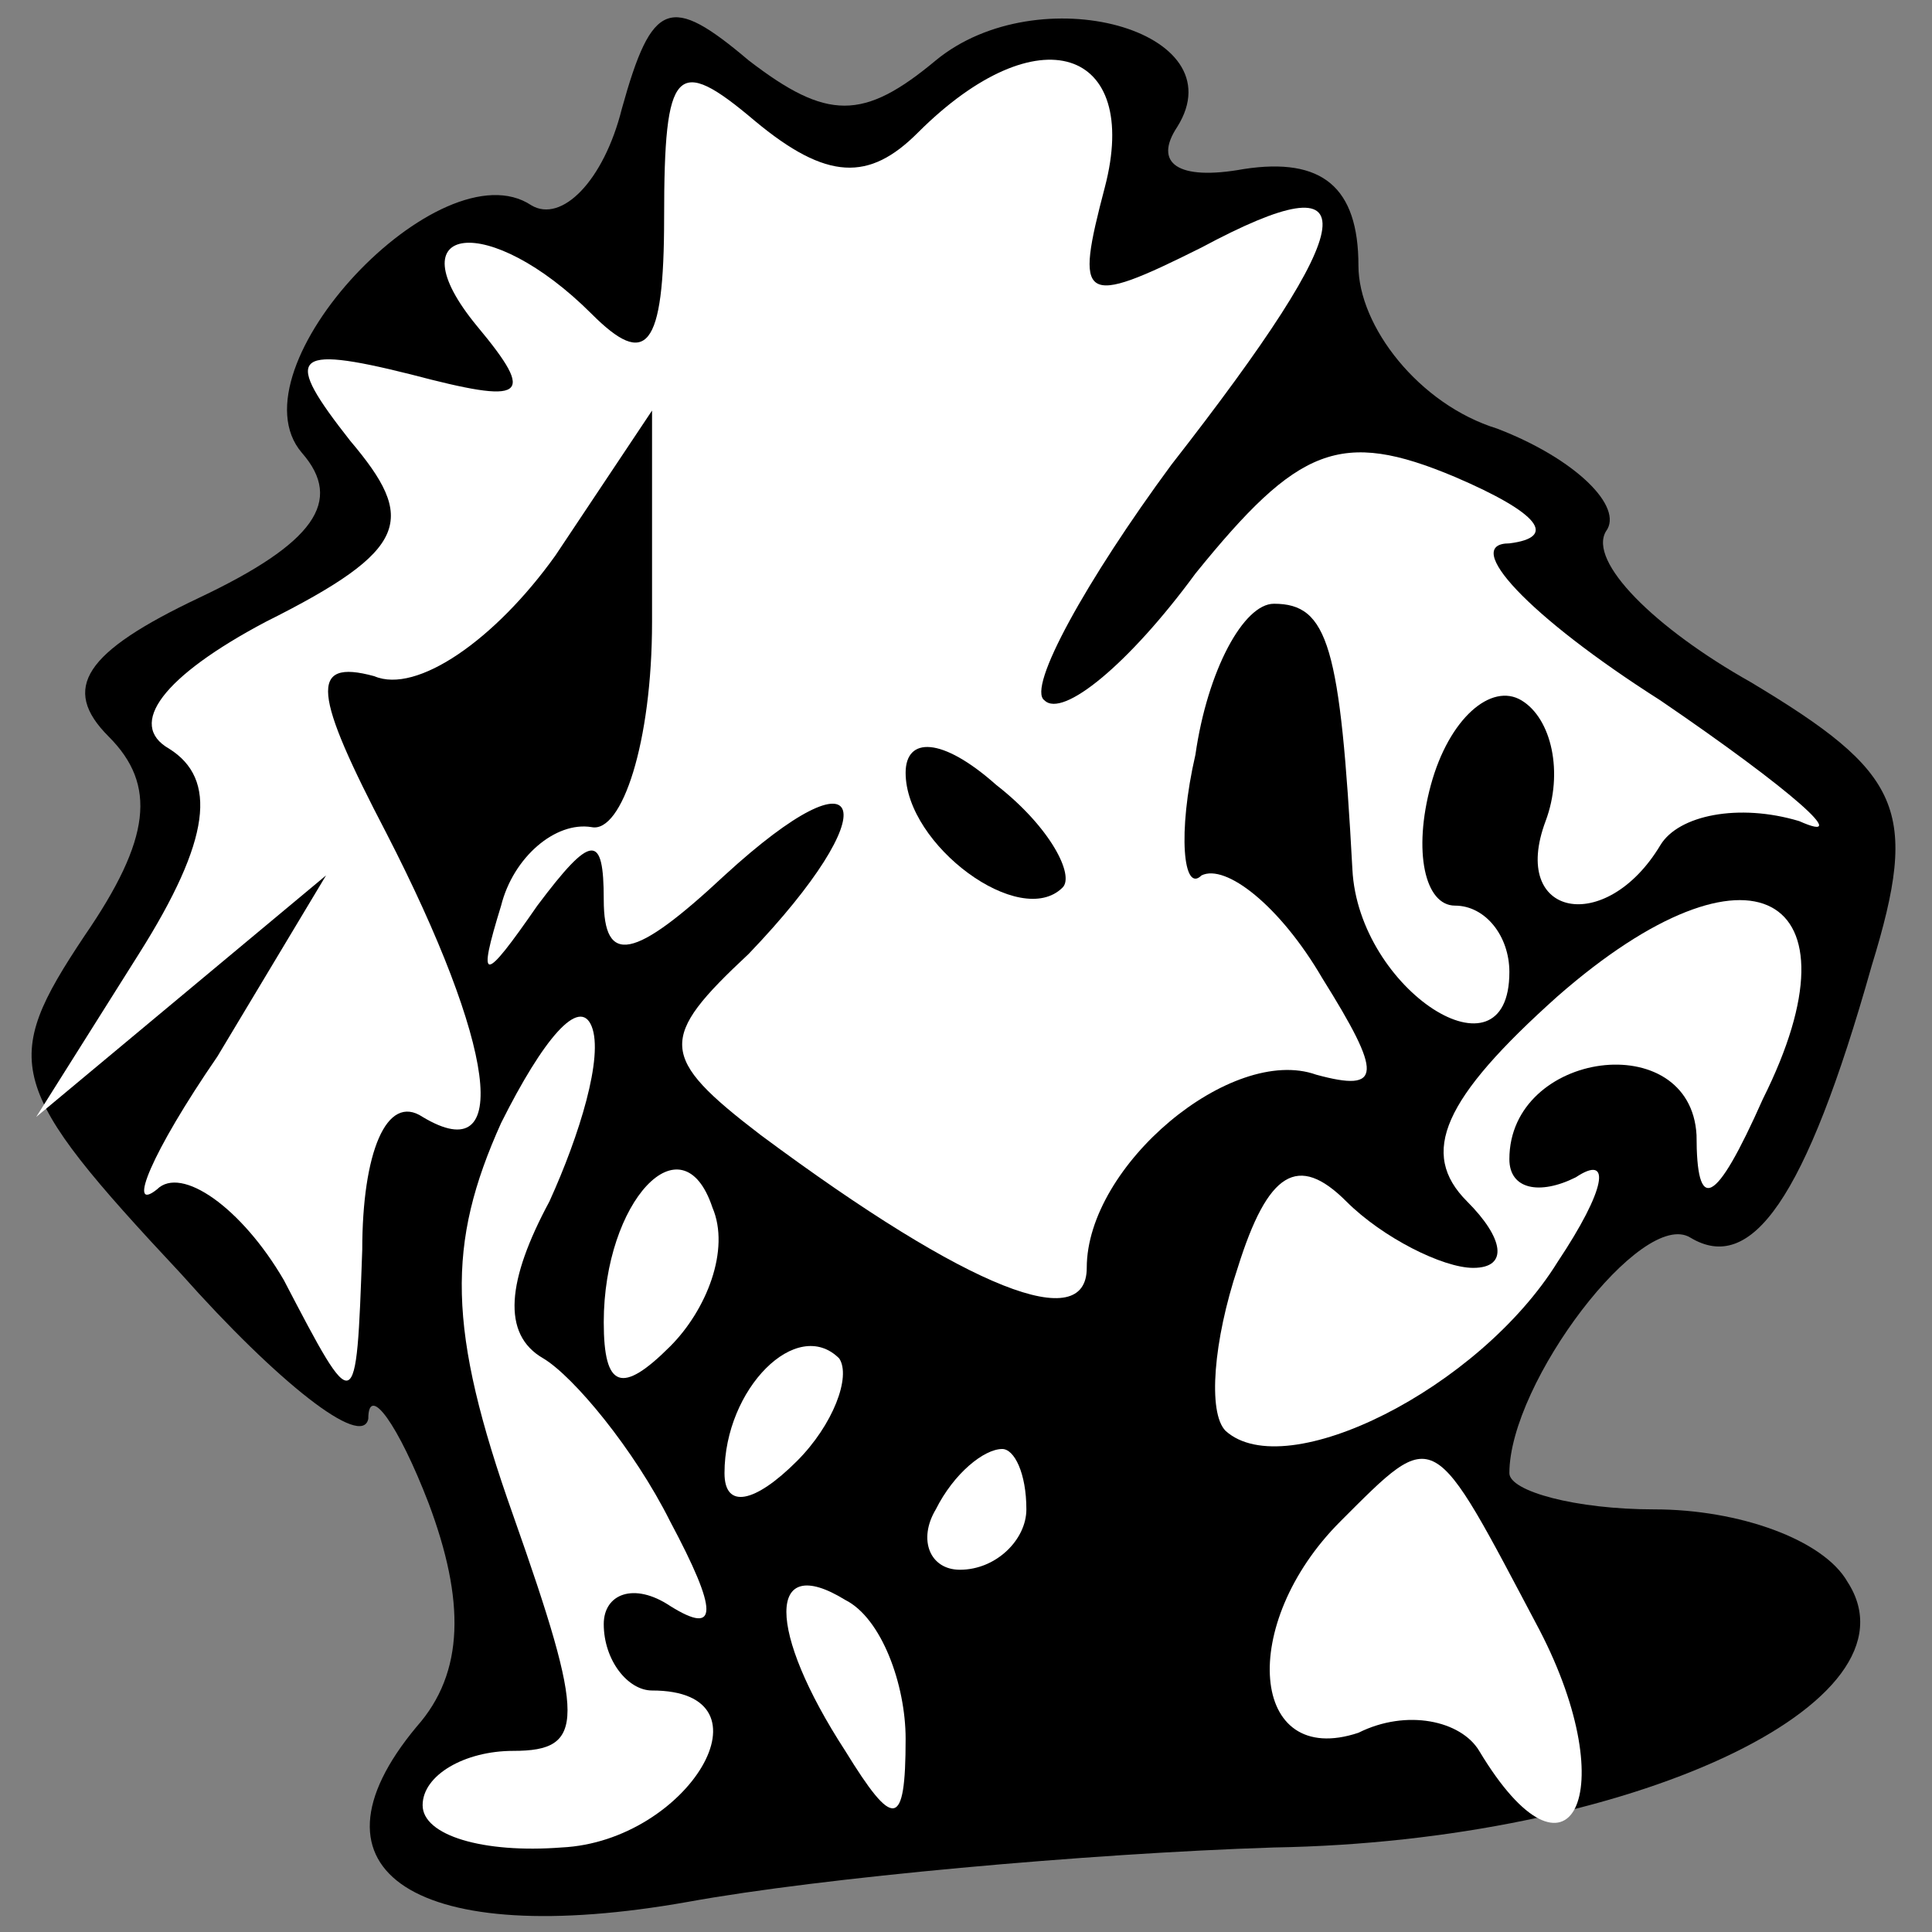 <?xml version="1.0" standalone="no"?>
<!DOCTYPE svg PUBLIC "-//W3C//DTD SVG 20010904//EN"
 "http://www.w3.org/TR/2001/REC-SVG-20010904/DTD/svg10.dtd">
<svg version="1.0" xmlns="http://www.w3.org/2000/svg"
 width="32pt" height="32pt" viewBox="0 0 32 32"
 preserveAspectRatio="xMidYMid meet">
<rect x="0" y="0" width="32" height="32" fill="#808080" stroke="none"/>
<g transform="translate(0,32) scale(0.1,-0.1)"
fill="#000000" stroke="none">
<path fill="#000000" stroke="none" d="M103 302 c-3 -12 -10 -19 -15 -16 -15
10 -50 -27 -38 -41 7 -8 2 -15 -17 -24 -19 -9 -23 -15 -15 -23 8 -8 7 -17 -4
-33 -14 -21 -13 -25 16 -56 16 -18 30 -29 31 -24 0 6 5 -1 10 -14 6 -16 6 -28
-2 -37 -20 -24 0 -37 45 -29 22 4 66 8 97 9 59 1 108 24 95 44 -4 7 -18 12
-32 12 -13 0 -24 3 -24 6 0 15 22 44 30 39 10 -6 19 6 30 45 8 26 5 32 -20 47
-16 9 -27 20 -24 25 3 4 -5 12 -18 17 -13 4 -23 17 -23 27 0 13 -6 18 -19 16
-11 -2 -15 1 -11 7 10 16 -23 25 -40 11 -12 -10 -18 -10 -31 0 -13 11 -16 10
-21 -8z"/>
<path fill="#ffffff" stroke="none" d="M152 298 c20 20 37 14 31 -9 -5 -19 -4
-20 16 -10 28 15 27 5 -5 -36 -14 -19 -24 -37 -21 -39 3 -3 14 6 25 21 17 21
24 24 43 16 14 -6 17 -10 9 -11 -8 0 3 -12 25 -26 22 -15 32 -24 23 -20 -10 3
-20 1 -23 -4 -9 -15 -25 -12 -19 4 3 8 1 17 -4 20 -5 3 -12 -3 -15 -14 -3 -11
-1 -20 4 -20 5 0 9 -5 9 -11 0 -19 -25 -3 -26 17 -2 37 -4 44 -13 44 -5 0 -11
-11 -13 -25 -3 -13 -2 -23 1 -20 4 2 13 -5 20 -17 10 -16 10 -19 -1 -16 -14 5
-38 -15 -38 -32 0 -11 -19 -4 -54 22 -17 13 -17 16 -2 30 23 24 20 35 -4 13
-15 -14 -20 -15 -20 -4 0 11 -2 11 -11 -1 -9 -13 -10 -13 -6 0 2 8 9 14 15 13
5 -1 10 14 10 34 l0 35 -16 -24 c-10 -14 -23 -23 -30 -20 -11 3 -10 -3 2 -26
18 -35 21 -56 6 -47 -6 4 -10 -6 -10 -22 -1 -28 -1 -28 -13 -5 -7 12 -17 19
-21 15 -5 -4 -1 6 10 22 l18 30 -24 -20 -24 -20 17 27 c12 19 13 29 5 34 -7 4
-1 12 16 21 24 12 25 17 14 30 -11 14 -10 16 10 11 19 -5 21 -4 11 8 -14 17 2
19 19 2 9 -9 12 -6 12 16 0 25 2 27 15 16 12 -10 19 -10 27 -2z"/>
<path fill="#ffffff" stroke="none" d="M292 138 c-8 -18 -11 -19 -11 -6 -1 18
-31 14 -31 -4 0 -5 5 -6 11 -3 6 4 5 -2 -3 -14 -13 -21 -45 -37 -55 -28 -3 3
-2 15 2 27 5 16 10 19 18 11 6 -6 16 -11 21 -11 6 0 5 5 -1 11 -8 8 -4 17 15
34 32 28 51 17 34 -17z"/>
<path fill="#ffffff" stroke="none" d="M91 121 c-7 -13 -8 -22 -1 -26 5 -3 15
-15 21 -27 8 -15 8 -19 0 -14 -6 4 -11 2 -11 -3 0 -6 4 -11 8 -11 21 0 6 -25
-15 -26 -13 -1 -23 2 -23 7 0 5 7 9 15 9 12 0 12 5 0 39 -11 31 -11 45 -2 65
7 14 13 21 15 16 2 -5 -2 -18 -7 -29z"/>
<path fill="#ffffff" stroke="none" d="M111 97 c-8 -8 -11 -7 -11 4 0 20 13
34 18 19 3 -7 -1 -17 -7 -23z"/>
<path fill="#ffffff" stroke="none" d="M132 78 c-7 -7 -12 -8 -12 -2 0 14 12
26 19 19 2 -3 -1 -11 -7 -17z"/>
<path fill="#ffffff" stroke="none" d="M170 70 c0 -5 -5 -10 -11 -10 -5 0 -7
5 -4 10 3 6 8 10 11 10 2 0 4 -4 4 -10z"/>
<path fill="#ffffff" stroke="none" d="M255 50 c14 -27 5 -45 -10 -20 -3 5
-12 7 -20 3 -18 -6 -20 18 -3 35 16 16 15 16 33 -18z"/>
<path fill="#ffffff" stroke="none" d="M150 32 c0 -15 -2 -15 -10 -2 -13 20
-13 33 0 25 6 -3 10 -14 10 -23z"/>
<path fill="#000000" stroke="none" d="M150 192 c0 -12 19 -26 26 -19 2 2 -2
10 -11 17 -9 8 -15 8 -15 2z"/>
</g>
</svg>

